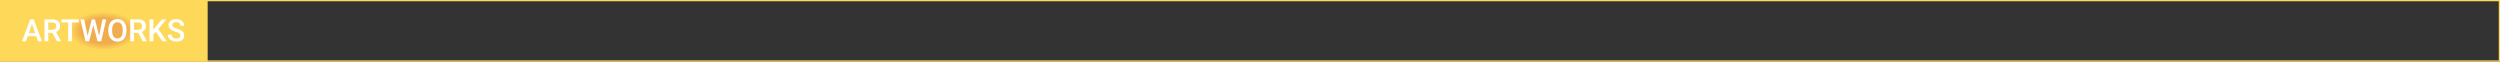 <svg width="4057" height="100" viewBox="0 0 4057 100" fill="none" xmlns="http://www.w3.org/2000/svg">
<rect x="0" y="0" width="4057" height="100" fill="#333333" stroke="none"/>
<rect x="1" y="1" width="4055" height="98" stroke="url(#paint0_angular)" stroke-width="2"/>
<rect width="337" height="100" fill="url(#paint1_angular)"/>
<path d="M58.772 58.724H45.002L42.121 67H35.7L49.128 31.453H54.67L68.122 67H61.677L58.772 58.724ZM46.735 53.743H57.038L51.887 38.997L46.735 53.743ZM85.236 53.304H78.352V67H72.175V31.453H84.675C88.776 31.453 91.942 32.373 94.172 34.212C96.402 36.051 97.517 38.712 97.517 42.195C97.517 44.572 96.939 46.565 95.783 48.177C94.644 49.772 93.049 51.001 90.998 51.863L98.981 66.683V67H92.365L85.236 53.304ZM78.352 48.348H84.699C86.783 48.348 88.41 47.827 89.582 46.785C90.754 45.727 91.34 44.287 91.34 42.464C91.34 40.56 90.795 39.087 89.704 38.045C88.63 37.003 87.019 36.466 84.87 36.434H78.352V48.348ZM127.839 36.434H116.755V67H110.627V36.434H99.641V31.453H127.839V36.434ZM160.798 58.211L166.267 31.453H172.395L164.191 67H158.283L151.521 41.048L144.611 67H138.679L130.476 31.453H136.604L142.121 58.162L148.908 31.453H154.084L160.798 58.211ZM205.28 50.154C205.28 53.637 204.678 56.697 203.474 59.334C202.269 61.954 200.544 63.973 198.298 65.389C196.068 66.788 193.496 67.488 190.583 67.488C187.702 67.488 185.131 66.788 182.868 65.389C180.622 63.973 178.881 61.963 177.644 59.358C176.423 56.754 175.804 53.751 175.788 50.35V48.348C175.788 44.881 176.398 41.821 177.619 39.168C178.856 36.515 180.59 34.489 182.819 33.089C185.065 31.673 187.637 30.965 190.534 30.965C193.431 30.965 195.995 31.665 198.225 33.065C200.471 34.448 202.204 36.45 203.425 39.07C204.646 41.675 205.264 44.71 205.28 48.177V50.154ZM199.104 48.299C199.104 44.36 198.355 41.341 196.857 39.241C195.376 37.142 193.269 36.092 190.534 36.092C187.865 36.092 185.773 37.142 184.26 39.241C182.762 41.325 181.997 44.279 181.965 48.103V50.154C181.965 54.06 182.722 57.08 184.235 59.212C185.765 61.344 187.881 62.41 190.583 62.41C193.317 62.41 195.417 61.368 196.882 59.285C198.363 57.202 199.104 54.158 199.104 50.154V48.299ZM224.494 53.304H217.609V67H211.433V31.453H223.933C228.034 31.453 231.2 32.373 233.43 34.212C235.66 36.051 236.774 38.712 236.774 42.195C236.774 44.572 236.197 46.565 235.041 48.177C233.902 49.772 232.307 51.001 230.256 51.863L238.239 66.683V67H231.623L224.494 53.304ZM217.609 48.348H223.957C226.04 48.348 227.668 47.827 228.84 46.785C230.012 45.727 230.598 44.287 230.598 42.464C230.598 40.56 230.052 39.087 228.962 38.045C227.888 37.003 226.276 36.466 224.128 36.434H217.609V48.348ZM252.839 51.644L248.811 55.916V67H242.634V31.453H248.811V48.128L252.229 43.904L262.629 31.453H270.1L256.892 47.2L270.856 67H263.532L252.839 51.644ZM292.756 57.845C292.756 56.282 292.202 55.078 291.096 54.231C290.005 53.385 288.028 52.531 285.163 51.668C282.299 50.805 280.02 49.845 278.327 48.787C275.088 46.753 273.469 44.1 273.469 40.828C273.469 37.964 274.632 35.603 276.96 33.748C279.304 31.893 282.339 30.965 286.066 30.965C288.54 30.965 290.746 31.421 292.683 32.332C294.619 33.243 296.141 34.546 297.248 36.238C298.355 37.915 298.908 39.778 298.908 41.829H292.756C292.756 39.974 292.17 38.525 290.998 37.483C289.842 36.425 288.182 35.897 286.018 35.897C283.999 35.897 282.429 36.328 281.306 37.19C280.199 38.053 279.646 39.258 279.646 40.804C279.646 42.106 280.248 43.196 281.452 44.075C282.657 44.938 284.642 45.784 287.409 46.614C290.176 47.428 292.398 48.364 294.074 49.422C295.751 50.464 296.979 51.668 297.761 53.035C298.542 54.386 298.933 55.973 298.933 57.796C298.933 60.758 297.793 63.118 295.515 64.876C293.252 66.618 290.176 67.488 286.286 67.488C283.715 67.488 281.346 67.016 279.182 66.072C277.033 65.112 275.357 63.794 274.152 62.117C272.964 60.441 272.37 58.488 272.37 56.258H278.547C278.547 58.276 279.214 59.839 280.549 60.945C281.883 62.052 283.796 62.605 286.286 62.605C288.435 62.605 290.046 62.174 291.12 61.312C292.211 60.433 292.756 59.277 292.756 57.845Z" fill="white"/>
<defs>
<radialGradient id="paint0_angular" cx="0" cy="0" r="1" gradientUnits="userSpaceOnUse" gradientTransform="translate(2025.81 50.204) rotate(180) scale(888.984 41.387)">
<stop stop-color="#F0AD4E"/>
<stop offset="0.497" stop-color="#F0AD4E"/>
<stop offset="0.748" stop-color="#FED859"/>
</radialGradient>
<radialGradient id="paint1_angular" cx="0" cy="0" r="1" gradientUnits="userSpaceOnUse" gradientTransform="translate(168.276 50.204) rotate(180) scale(73.845 41.387)">
<stop stop-color="#F0AD4E"/>
<stop offset="0.497" stop-color="#F0AD4E"/>
<stop offset="0.748" stop-color="#FED859"/>
</radialGradient>
</defs>
</svg>
